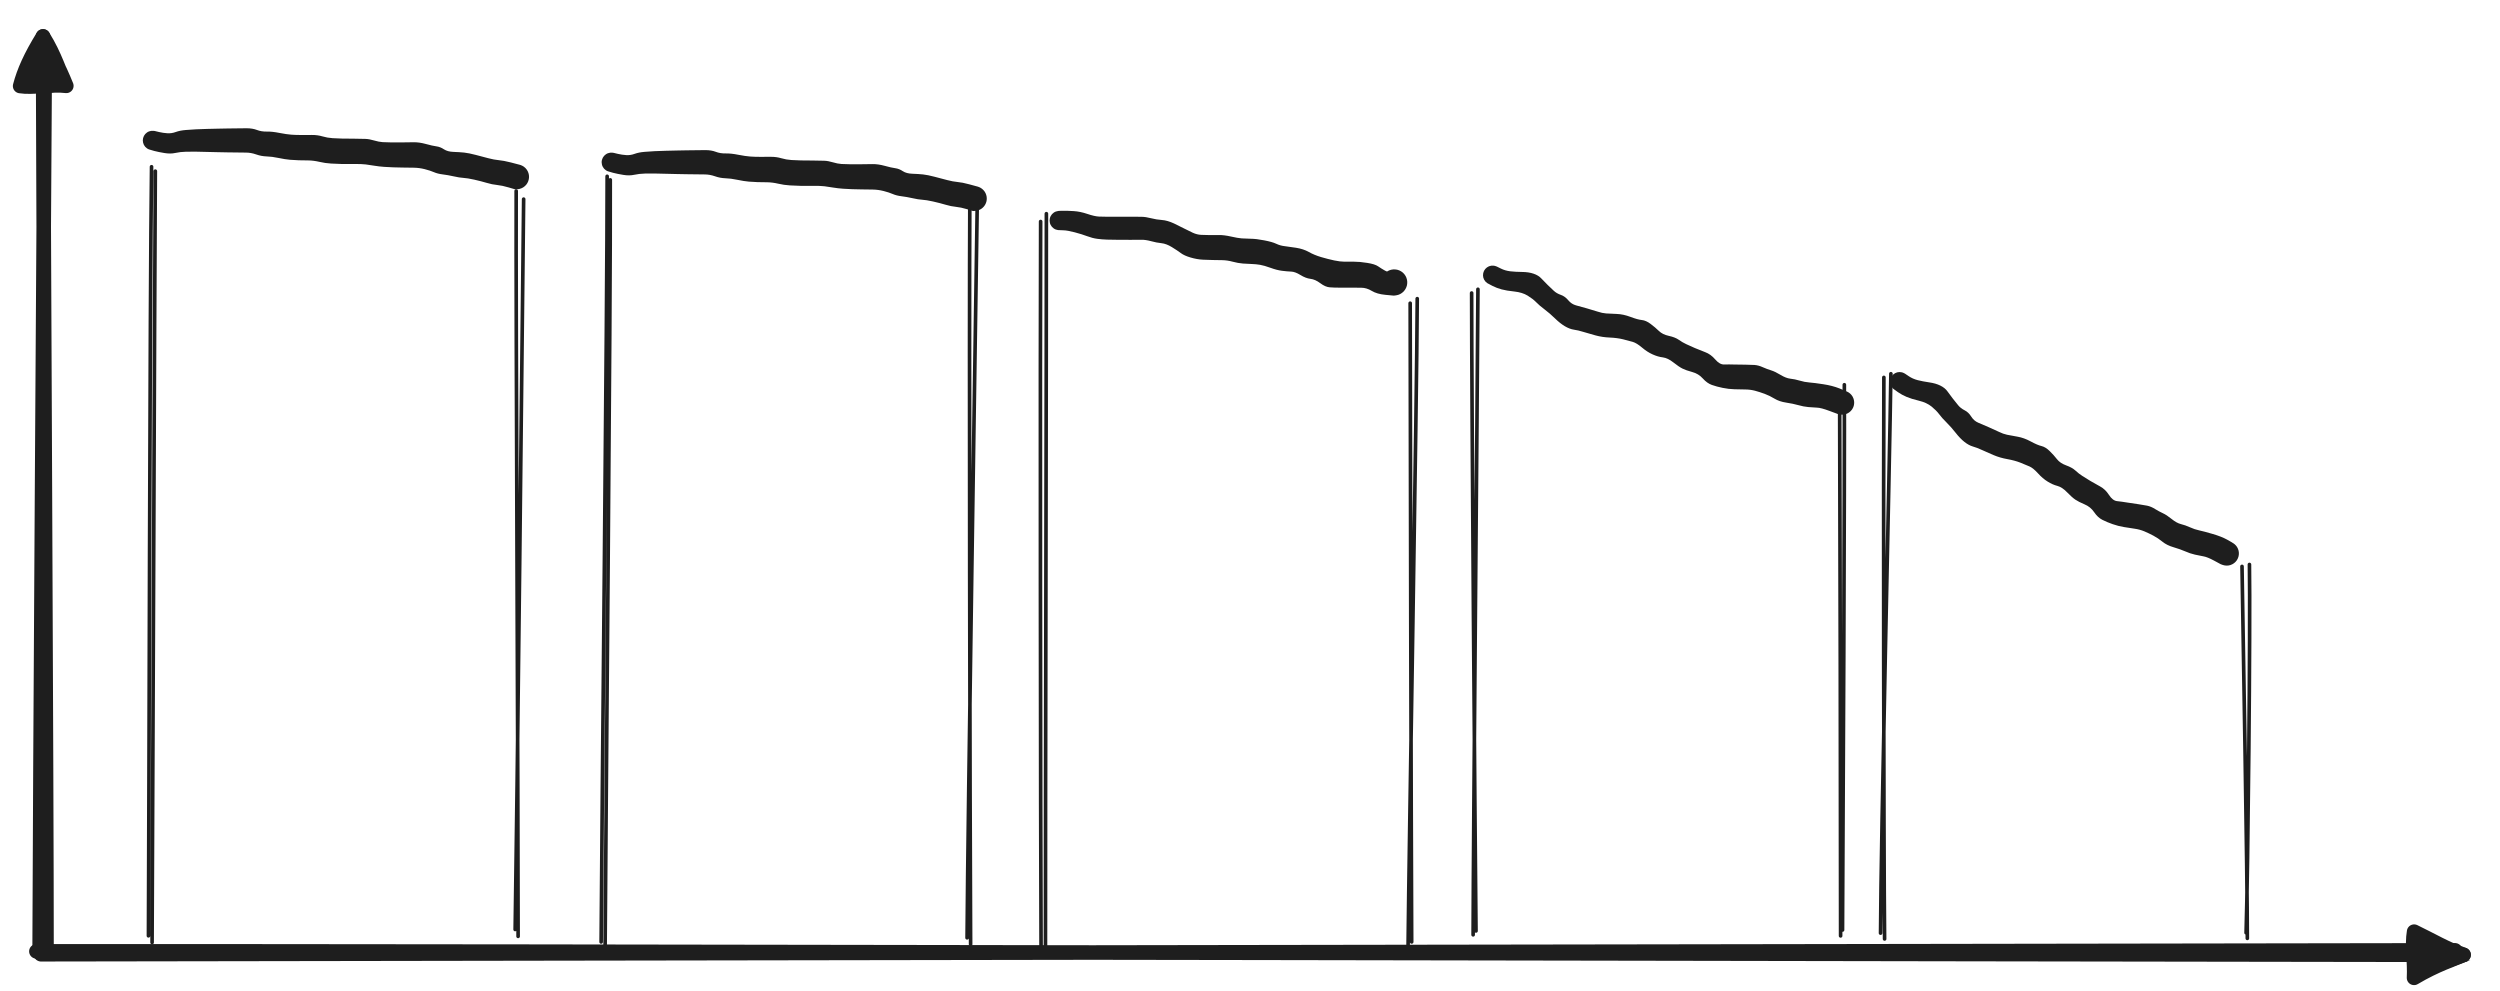 <svg version="1.1" xmlns="http://www.w3.org/2000/svg" viewBox="0 0 686.518 272.2" width="686.518" height="272.2" filter="invert(93%) hue-rotate(180deg)">
  <!-- svg-source:excalidraw -->
  
  <defs>
    <style class="style-fonts">
      
    </style>
    
  </defs>
  <g transform="translate(41.865 38.562) rotate(0 50 5)" stroke="none"><path fill="#1e1e1e" d="M 0.64,-2.59 Q 0.64,-2.59 1.80,-2.31 2.95,-2.04 4.09,-1.97 5.24,-1.89 6.39,-2.31 7.54,-2.73 9.13,-2.86 10.72,-3.00 11.93,-3.05 13.15,-3.11 14.99,-3.16 16.82,-3.21 18.00,-3.23 19.18,-3.26 20.62,-3.28 22.06,-3.29 23.14,-3.31 24.22,-3.34 25.85,-3.34 27.48,-3.34 28.70,-2.87 29.92,-2.40 31.40,-2.43 32.87,-2.46 34.87,-2.06 36.87,-1.67 38.12,-1.58 39.36,-1.49 40.81,-1.49 42.26,-1.50 43.80,-1.50 45.33,-1.51 46.68,-1.11 48.03,-0.71 49.46,-0.62 50.89,-0.52 52.05,-0.51 53.20,-0.50 55.30,-0.48 57.40,-0.45 58.48,-0.42 59.56,-0.38 60.85,0.01 62.15,0.40 63.21,0.47 64.28,0.54 65.77,0.55 67.26,0.55 68.76,0.54 70.26,0.52 71.76,0.50 73.26,0.48 75.09,0.98 76.93,1.49 77.99,1.63 79.05,1.77 80.05,2.44 81.05,3.10 82.70,3.15 84.35,3.21 85.62,3.34 86.89,3.48 88.79,3.98 90.69,4.48 92.25,4.89 93.80,5.30 95.09,5.42 96.38,5.53 98.39,6.04 100.40,6.56 100.94,6.71 101.48,6.87 101.94,7.18 102.40,7.50 102.73,7.95 103.07,8.40 103.24,8.93 103.42,9.46 103.41,10.02 103.41,10.58 103.22,11.11 103.04,11.64 102.70,12.09 102.35,12.53 101.89,12.84 101.42,13.15 100.88,13.29 100.34,13.44 99.78,13.40 99.22,13.37 98.70,13.16 98.18,12.95 97.76,12.58 97.34,12.21 97.05,11.73 96.77,11.25 96.65,10.70 96.54,10.15 96.60,9.60 96.67,9.04 96.91,8.53 97.15,8.03 97.54,7.62 97.92,7.22 98.42,6.96 98.92,6.70 99.47,6.62 100.03,6.53 100.58,6.63 101.13,6.72 101.62,6.99 102.11,7.26 102.50,7.67 102.88,8.08 103.11,8.59 103.34,9.10 103.39,9.66 103.45,10.21 103.32,10.76 103.20,11.31 102.91,11.78 102.61,12.26 102.18,12.62 101.75,12.98 101.23,13.18 100.71,13.38 100.15,13.41 99.59,13.43 99.59,13.43 99.59,13.43 97.82,12.91 96.04,12.38 94.66,12.24 93.28,12.11 91.77,11.65 90.25,11.20 88.36,10.77 86.47,10.35 85.40,10.29 84.32,10.23 82.70,9.86 81.09,9.50 79.70,9.33 78.31,9.16 77.30,8.72 76.29,8.28 74.77,7.89 73.26,7.51 71.75,7.49 70.25,7.47 68.73,7.45 67.21,7.42 66.12,7.39 65.02,7.36 63.62,7.26 62.23,7.16 60.96,6.95 59.69,6.74 58.55,6.59 57.40,6.45 55.27,6.47 53.15,6.49 51.93,6.47 50.70,6.45 49.05,6.35 47.40,6.25 45.83,5.88 44.25,5.51 42.74,5.49 41.22,5.48 40.15,5.45 39.07,5.42 37.74,5.31 36.40,5.19 34.59,4.81 32.79,4.43 31.34,4.39 29.90,4.35 28.46,3.84 27.03,3.34 25.62,3.34 24.22,3.34 23.14,3.31 22.06,3.29 20.62,3.28 19.18,3.26 18.00,3.23 16.83,3.21 15.01,3.16 13.19,3.12 12.03,3.09 10.87,3.06 9.25,3.10 7.63,3.14 6.28,3.44 4.93,3.74 3.28,3.46 1.64,3.19 0.49,2.89 -0.64,2.59 -0.94,2.47 -1.25,2.36 -1.51,2.17 -1.77,1.99 -1.99,1.75 -2.20,1.51 -2.35,1.22 -2.50,0.93 -2.57,0.62 -2.65,0.31 -2.65,-0.00 -2.65,-0.33 -2.57,-0.64 -2.49,-0.95 -2.34,-1.24 -2.19,-1.52 -1.98,-1.76 -1.76,-2.00 -1.50,-2.18 -1.23,-2.37 -0.93,-2.48 -0.63,-2.59 -0.31,-2.63 0.00,-2.67 0.32,-2.63 0.64,-2.59 0.64,-2.59 L 0.64,-2.59 Z"></path></g><g transform="translate(167.865 44.562) rotate(0 50 5)" stroke="none"><path fill="#1e1e1e" d="M 0.64,-2.59 Q 0.64,-2.59 1.80,-2.31 2.95,-2.04 4.09,-1.97 5.24,-1.89 6.39,-2.31 7.54,-2.73 9.13,-2.86 10.72,-3.00 11.93,-3.05 13.15,-3.11 14.99,-3.16 16.82,-3.21 18.00,-3.23 19.18,-3.26 20.62,-3.28 22.06,-3.29 23.14,-3.31 24.22,-3.34 25.85,-3.34 27.48,-3.34 28.70,-2.87 29.92,-2.40 31.40,-2.43 32.87,-2.46 34.87,-2.06 36.87,-1.67 38.12,-1.58 39.36,-1.49 40.81,-1.49 42.26,-1.50 43.80,-1.50 45.33,-1.51 46.68,-1.11 48.03,-0.71 49.46,-0.62 50.89,-0.52 52.05,-0.51 53.20,-0.50 55.30,-0.48 57.40,-0.45 58.48,-0.42 59.56,-0.38 60.85,0.01 62.15,0.40 63.21,0.47 64.28,0.54 65.77,0.55 67.26,0.55 68.76,0.54 70.26,0.52 71.76,0.50 73.26,0.48 75.09,0.98 76.93,1.49 77.99,1.63 79.05,1.77 80.05,2.44 81.05,3.10 82.70,3.15 84.35,3.21 85.62,3.34 86.89,3.48 88.79,3.98 90.69,4.48 92.25,4.89 93.80,5.30 95.09,5.42 96.38,5.53 98.25,6.04 100.11,6.54 100.65,6.69 101.19,6.85 101.64,7.17 102.10,7.48 102.44,7.93 102.77,8.38 102.94,8.90 103.12,9.43 103.11,9.99 103.11,10.55 102.92,11.08 102.74,11.60 102.40,12.04 102.06,12.48 101.60,12.79 101.13,13.10 100.59,13.24 100.06,13.39 99.50,13.35 98.94,13.32 98.43,13.11 97.91,12.90 97.49,12.53 97.07,12.17 96.79,11.69 96.50,11.21 96.39,10.66 96.27,10.12 96.34,9.56 96.40,9.01 96.64,8.51 96.88,8.00 97.27,7.60 97.65,7.20 98.15,6.95 98.64,6.69 99.19,6.60 99.74,6.52 100.29,6.61 100.84,6.71 101.33,6.97 101.82,7.24 102.20,7.65 102.58,8.05 102.81,8.56 103.04,9.07 103.09,9.62 103.15,10.18 103.03,10.72 102.90,11.27 102.61,11.74 102.32,12.21 101.89,12.57 101.46,12.93 100.94,13.13 100.42,13.33 99.87,13.36 99.31,13.38 99.31,13.38 99.31,13.38 97.68,12.88 96.04,12.38 94.66,12.24 93.28,12.11 91.77,11.65 90.25,11.20 88.36,10.77 86.47,10.35 85.40,10.29 84.32,10.23 82.70,9.86 81.09,9.50 79.70,9.33 78.31,9.16 77.30,8.72 76.29,8.28 74.77,7.89 73.26,7.51 71.75,7.49 70.25,7.47 68.73,7.45 67.21,7.42 66.12,7.39 65.02,7.36 63.62,7.26 62.23,7.16 60.96,6.95 59.69,6.74 58.55,6.59 57.40,6.45 55.27,6.47 53.15,6.49 51.93,6.47 50.70,6.45 49.05,6.35 47.40,6.25 45.83,5.88 44.25,5.51 42.74,5.49 41.22,5.48 40.15,5.45 39.07,5.42 37.74,5.31 36.40,5.19 34.59,4.81 32.79,4.43 31.34,4.39 29.90,4.35 28.46,3.84 27.03,3.34 25.62,3.34 24.22,3.34 23.14,3.31 22.06,3.29 20.62,3.28 19.18,3.26 18.00,3.23 16.83,3.21 15.01,3.16 13.19,3.12 12.03,3.09 10.87,3.06 9.25,3.10 7.63,3.14 6.28,3.44 4.93,3.74 3.28,3.46 1.64,3.19 0.49,2.89 -0.64,2.59 -0.94,2.47 -1.25,2.36 -1.51,2.17 -1.77,1.99 -1.99,1.75 -2.20,1.51 -2.35,1.22 -2.50,0.93 -2.57,0.62 -2.65,0.31 -2.65,-0.00 -2.65,-0.33 -2.57,-0.64 -2.49,-0.95 -2.34,-1.24 -2.19,-1.52 -1.98,-1.76 -1.76,-2.00 -1.50,-2.18 -1.23,-2.37 -0.93,-2.48 -0.63,-2.59 -0.31,-2.63 0.00,-2.67 0.32,-2.63 0.64,-2.59 0.64,-2.59 L 0.64,-2.59 Z"></path></g><g transform="translate(290.865 60.562) rotate(0 46 8.5)" stroke="none"><path fill="#1e1e1e" d="M 0,-2.66 Q 0,-2.66 1.12,-2.68 2.25,-2.70 4.00,-2.59 5.75,-2.48 7.72,-1.82 9.69,-1.15 10.91,-1.09 12.12,-1.03 13.32,-1.04 14.53,-1.06 16.23,-1.05 17.94,-1.05 19.69,-1.05 21.44,-1.06 22.61,-1.03 23.78,-1.01 25.24,-0.63 26.71,-0.25 28.20,-0.15 29.69,-0.05 31.54,0.81 33.38,1.69 34.46,2.26 35.53,2.83 36.68,3.35 37.83,3.87 38.96,3.93 40.08,3.98 41.19,3.99 42.30,4.00 43.78,3.98 45.27,3.96 47.16,4.39 49.05,4.82 50.11,4.90 51.18,4.98 52.63,5.00 54.09,5.01 56.30,5.44 58.51,5.86 59.60,6.38 60.70,6.90 61.87,7.03 63.05,7.16 65.06,7.48 67.07,7.80 68.54,8.63 70.00,9.46 71.91,10.03 73.82,10.59 75.50,10.95 77.19,11.30 78.32,11.30 79.46,11.31 80.96,11.30 82.46,11.29 84.58,11.63 86.70,11.96 87.57,12.57 88.45,13.18 89.49,13.77 90.54,14.36 91.33,13.86 92.12,13.37 92.69,13.48 93.27,13.60 93.78,13.89 94.29,14.18 94.68,14.62 95.07,15.06 95.30,15.60 95.52,16.14 95.57,16.73 95.61,17.31 95.47,17.88 95.32,18.45 95.00,18.94 94.68,19.44 94.22,19.80 93.76,20.17 93.21,20.37 92.65,20.56 92.07,20.58 91.48,20.59 90.92,20.41 90.36,20.24 89.89,19.89 89.41,19.54 89.07,19.07 88.73,18.59 88.56,18.02 88.39,17.46 88.41,16.87 88.43,16.29 88.64,15.74 88.85,15.19 89.22,14.73 89.59,14.28 90.09,13.96 90.58,13.65 91.15,13.51 91.73,13.37 92.31,13.43 92.90,13.48 93.43,13.71 93.97,13.95 94.41,14.34 94.84,14.74 95.13,15.25 95.41,15.77 95.52,16.34 95.62,16.92 95.54,17.50 95.46,18.08 95.19,18.61 94.93,19.13 94.51,19.55 94.09,19.96 93.56,20.22 93.04,20.47 92.45,20.55 91.87,20.62 91.87,20.62 91.87,20.62 89.55,20.40 87.24,20.18 85.83,19.32 84.42,18.46 82.94,18.45 81.47,18.44 79.91,18.43 78.36,18.42 76.94,18.43 75.52,18.43 74.31,18.34 73.10,18.26 71.70,17.21 70.30,16.16 69.00,16.01 67.71,15.86 66.25,14.96 64.79,14.06 63.71,14.02 62.62,13.98 61.19,13.80 59.76,13.62 58.02,12.98 56.28,12.35 55.16,12.16 54.03,11.97 52.95,11.94 51.87,11.91 50.47,11.81 49.08,11.70 47.62,11.30 46.16,10.90 44.71,10.88 43.26,10.87 42.17,10.84 41.08,10.82 39.46,10.75 37.83,10.67 36.08,10.15 34.33,9.64 33.39,8.93 32.45,8.22 30.93,7.29 29.41,6.36 28.08,6.22 26.75,6.09 25.23,5.67 23.71,5.26 22.57,5.28 21.44,5.30 19.69,5.30 17.94,5.29 16.21,5.29 14.49,5.29 13.14,5.24 11.79,5.20 10.45,5.02 9.11,4.84 7.68,4.30 6.26,3.76 4.25,3.23 2.25,2.70 1.12,2.68 0,2.66 -0.31,2.62 -0.63,2.58 -0.93,2.47 -1.23,2.36 -1.50,2.17 -1.76,1.99 -1.98,1.75 -2.19,1.51 -2.34,1.22 -2.49,0.94 -2.56,0.63 -2.64,0.32 -2.64,-0.00 -2.64,-0.32 -2.56,-0.63 -2.49,-0.94 -2.34,-1.22 -2.19,-1.51 -1.98,-1.75 -1.76,-1.99 -1.50,-2.17 -1.23,-2.36 -0.93,-2.47 -0.63,-2.58 -0.31,-2.62 0.00,-2.66 0.00,-2.66 L 0,-2.66 Z"></path></g><g transform="translate(409.865 75.562) rotate(0 48 17.5)" stroke="none"><path fill="#1e1e1e" d="M 1.18,-2.36 Q 1.18,-2.36 2.32,-1.80 3.47,-1.23 4.88,-1.06 6.29,-0.90 8.09,-0.88 9.90,-0.87 11.25,-0.41 12.61,0.05 13.40,0.91 14.20,1.78 15.11,2.66 16.02,3.54 16.81,4.28 17.60,5.02 18.74,5.41 19.88,5.80 20.78,6.88 21.67,7.95 22.91,8.29 24.14,8.63 25.94,9.13 27.74,9.64 28.92,10.03 30.10,10.43 31.20,10.51 32.30,10.60 34.10,10.65 35.89,10.71 37.88,11.46 39.86,12.21 41.00,12.32 42.15,12.44 43.42,13.40 44.70,14.36 45.68,15.32 46.67,16.29 48.40,16.67 50.13,17.04 51.14,17.75 52.14,18.46 53.20,18.95 54.26,19.45 55.58,20.02 56.90,20.59 58.41,21.15 59.92,21.71 61.15,23.14 62.39,24.58 63.61,24.53 64.83,24.49 66.47,24.54 68.12,24.58 69.46,24.58 70.80,24.59 71.92,24.66 73.03,24.74 74.19,25.27 75.36,25.79 76.47,26.13 77.59,26.47 79.08,27.38 80.57,28.29 81.79,28.43 83.02,28.56 84.35,28.96 85.69,29.37 87.02,29.47 88.36,29.57 90.82,29.95 93.28,30.32 95.26,31.10 97.23,31.88 97.70,32.16 98.16,32.44 98.52,32.85 98.87,33.26 99.07,33.77 99.27,34.27 99.30,34.81 99.33,35.35 99.19,35.88 99.04,36.40 98.74,36.85 98.43,37.30 98.00,37.63 97.57,37.96 97.05,38.13 96.54,38.31 96.00,38.31 95.45,38.31 94.94,38.13 94.43,37.96 93.99,37.63 93.56,37.30 93.26,36.86 92.95,36.41 92.81,35.88 92.66,35.36 92.69,34.82 92.72,34.28 92.92,33.77 93.12,33.27 93.47,32.85 93.82,32.44 94.29,32.16 94.75,31.88 95.28,31.76 95.81,31.65 96.35,31.70 96.89,31.76 97.38,31.99 97.88,32.22 98.27,32.59 98.66,32.96 98.92,33.44 99.17,33.92 99.26,34.46 99.35,34.99 99.26,35.53 99.18,36.06 98.92,36.54 98.67,37.02 98.27,37.40 97.88,37.77 97.39,38.00 96.89,38.23 96.36,38.29 95.82,38.35 95.29,38.23 94.76,38.11 94.76,38.11 94.76,38.11 92.47,37.26 90.19,36.41 89.12,36.38 88.06,36.35 86.71,36.22 85.36,36.10 83.96,35.69 82.55,35.29 80.65,35.00 78.76,34.72 77.43,33.91 76.10,33.10 74.73,32.59 73.37,32.09 72.08,31.74 70.79,31.40 69.40,31.39 68.01,31.38 66.42,31.33 64.83,31.29 63.19,30.95 61.56,30.62 60.24,30.15 58.92,29.69 57.74,28.37 56.56,27.06 54.85,26.60 53.14,26.14 52.15,25.65 51.17,25.16 49.65,23.96 48.12,22.75 46.77,22.58 45.42,22.42 43.96,21.76 42.49,21.11 41.03,19.87 39.57,18.64 38.50,18.32 37.43,18.01 35.83,17.61 34.22,17.22 32.17,17.13 30.13,17.05 28.27,16.54 26.42,16.04 24.97,15.59 23.51,15.13 22.35,14.97 21.18,14.80 19.87,14.03 18.55,13.25 17.15,11.88 15.75,10.51 14.28,9.40 12.81,8.30 11.95,7.40 11.08,6.51 9.62,5.61 8.15,4.72 5.98,4.49 3.82,4.27 2.47,3.90 1.12,3.53 -0.02,2.95 -1.18,2.36 -1.45,2.19 -1.71,2.01 -1.93,1.78 -2.15,1.54 -2.30,1.26 -2.45,0.98 -2.54,0.67 -2.62,0.37 -2.62,0.05 -2.63,-0.26 -2.56,-0.57 -2.49,-0.89 -2.35,-1.17 -2.20,-1.46 -2.00,-1.70 -1.79,-1.94 -1.53,-2.13 -1.27,-2.32 -0.98,-2.44 -0.68,-2.55 -0.36,-2.60 -0.05,-2.64 0.26,-2.61 0.58,-2.58 0.88,-2.47 1.18,-2.36 1.18,-2.36 L 1.18,-2.36 Z"></path></g><g stroke-linecap="round"><g transform="translate(41.865 47.312) rotate(0 0 105.473)"><path d="M0.79 -0.31 C0.58 34.97, 0.09 176.16, -0.1 211.5 M-0.25 -1.52 C-0.73 33.42, -0.93 174.45, -1.1 209.67" stroke="#1e1e1e" stroke-width="1" fill="none"></path></g></g><mask></mask><g stroke-linecap="round"><g transform="translate(142.017 53.203) rotate(0 0 101.741)"><path d="M-0.27 -0.75 C-0.39 33.24, 0.29 170.02, 0.26 203.93 M1.78 1.48 C1.45 35.1, -0.01 168.35, -0.55 202.04" stroke="#1e1e1e" stroke-width="1" fill="none"></path></g></g><mask></mask><g stroke-linecap="round"><g transform="translate(166.446 49.267) rotate(0 0 105.473)"><path d="M1.14 0.13 C1.26 35.17, -0.08 176.07, -0.28 211.32 M0.28 -0.85 C0.3 34.33, -1.18 174.32, -1.37 209.4" stroke="#1e1e1e" stroke-width="1" fill="none"></path></g></g><mask></mask><g stroke-linecap="round"><g transform="translate(266.597 55.158) rotate(0 0 101.741)"><path d="M-0.28 0.37 C-0.48 34.38, -0.25 170.14, -0.06 204.14 M1.78 -0.47 C1.32 33.17, -0.83 168.53, -1.03 202.37" stroke="#1e1e1e" stroke-width="1" fill="none"></path></g></g><mask></mask><g stroke-linecap="round"><g transform="translate(287.584 59.562) rotate(0 0 100.274)"><path d="M-0.24 -0.88 C-0.22 32.46, -0.52 166.6, -0.49 200.16 M-1.82 1.27 C-1.96 34.78, -1.86 168.08, -1.7 201.49" stroke="#1e1e1e" stroke-width="1" fill="none"></path></g></g><mask></mask><g stroke-linecap="round"><g transform="translate(387.735 83.652) rotate(0 0 87.551)"><path d="M-0.49 -0.39 C-0.47 28.93, -0.22 145.84, -0.08 175.01 M1.45 -1.64 C1.33 27.95, -0.79 146.94, -1.07 176.5" stroke="#1e1e1e" stroke-width="1" fill="none"></path></g></g><mask></mask><g stroke-linecap="round"><g transform="translate(405.01 80.438) rotate(0 0 88.062)"><path d="M-0.89 0.03 C-0.89 29.4, 0.02 145.84, 0.31 175.21 M0.84 -1 C0.69 28.58, -0.42 146.49, -0.48 176.27" stroke="#1e1e1e" stroke-width="1" fill="none"></path></g></g><mask></mask><g stroke-linecap="round"><g transform="translate(506.161 106.562) rotate(0 -0.5 74.338)"><path d="M0.31 -0.91 C0.42 23.89, -0.05 123.71, -0.19 148.82 M-0.99 1.22 C-0.88 26.24, -0.7 125.97, -0.72 150.44" stroke="#1e1e1e" stroke-width="1" fill="none"></path></g></g><mask></mask><g stroke-linecap="round"><g transform="translate(517.832 103.562) rotate(0 0 76.651)"><path d="M-0.51 0.08 C-0.64 25.84, -0.58 128.56, -0.31 154.28 M1.42 -0.93 C1.07 24.54, -1.34 127.07, -1.42 152.68" stroke="#1e1e1e" stroke-width="1" fill="none"></path></g></g><mask></mask><g stroke-linecap="round"><g transform="translate(615.983 154.562) rotate(0 0 50.988)"><path d="M-0.31 0.98 C-0.03 18.15, 1.17 86.4, 1.15 103.12 M1.73 0.45 C2 17.31, 1.34 84.63, 0.81 101.59" stroke="#1e1e1e" stroke-width="1" fill="none"></path></g></g><mask></mask><g stroke-linecap="round"><g transform="translate(10.865 261.562) rotate(0 332 0)"><path d="M0.39 0.48 C111.07 0.27, 552.81 -0.4, 663.31 -0.59 M-0.87 -0.31 C110.28 -0.44, 555.13 0.53, 665.65 0.64" stroke="#1e1e1e" stroke-width="4" fill="none"></path></g><g transform="translate(10.865 261.562) rotate(0 332 0)"><path d="M667.52 2.12 L652.2 7.61 L653.06 -3.78 L664.53 2.38" stroke="none" stroke-width="0" fill="#1e1e1e" fill-rule="evenodd"></path><path d="M665.65 0.64 C663.1 1.3, 658.57 2.87, 652.05 6.96 M665.65 0.64 C663.03 1.85, 658.27 3.26, 652.05 6.96 M652.05 6.96 C652.28 2.46, 651.42 -1.93, 652.07 -5.72 M652.05 6.96 C652.25 2.67, 651.74 -0.51, 652.07 -5.72 M652.07 -5.72 C657.71 -2.56, 659.66 -1.65, 665.65 0.64 M652.07 -5.72 C656.52 -3.58, 661.58 -0.63, 665.65 0.64 M665.65 0.64 C665.65 0.64, 665.65 0.64, 665.65 0.64 M665.65 0.64 C665.65 0.64, 665.65 0.64, 665.65 0.64" stroke="#1e1e1e" stroke-width="4" fill="none"></path></g></g><mask></mask><g stroke-linecap="round"><g transform="translate(11.471 260.562) rotate(0 0 -124.5)"><path d="M-0.59 1.09 C-0.48 -40.34, 0.58 -206.91, 0.85 -248.63 M1.3 0.61 C1.31 -41.19, 0.43 -209.12, 0.34 -250.56" stroke="#1e1e1e" stroke-width="4" fill="none"></path></g><g transform="translate(11.471 260.562) rotate(0 0 -124.5)"><path d="M2 -250.84 L6.64 -235.54 L-3.97 -236.35 L-0.28 -251.56" stroke="none" stroke-width="0" fill="#1e1e1e" fill-rule="evenodd"></path><path d="M0.34 -250.56 C3.72 -245.18, 4.84 -240.68, 6.74 -236.99 M0.34 -250.56 C2.28 -246.44, 4.49 -242.59, 6.74 -236.99 M6.74 -236.99 C2.74 -237.5, -2.56 -236.38, -5.94 -236.94 M6.74 -236.99 C3.77 -237.56, 2.08 -236.52, -5.94 -236.94 M-5.94 -236.94 C-4.86 -240.55, -2.89 -242.39, 0.34 -250.56 M-5.94 -236.94 C-4.9 -240.91, -3.06 -245.07, 0.34 -250.56 M0.34 -250.56 C0.34 -250.56, 0.34 -250.56, 0.34 -250.56 M0.34 -250.56 C0.34 -250.56, 0.34 -250.56, 0.34 -250.56" stroke="#1e1e1e" stroke-width="4" fill="none"></path></g></g><mask></mask><g transform="translate(518.865 111.062) rotate(7.696 48 17.5)" stroke="none"><path fill="#1e1e1e" d="M 1.18,-2.36 Q 1.18,-2.36 2.32,-1.80 3.47,-1.23 4.88,-1.06 6.29,-0.90 8.09,-0.88 9.90,-0.87 11.25,-0.41 12.61,0.05 13.40,0.91 14.20,1.78 15.11,2.66 16.02,3.54 16.81,4.28 17.60,5.02 18.74,5.41 19.88,5.80 20.78,6.88 21.67,7.95 22.91,8.29 24.14,8.63 25.94,9.13 27.74,9.64 28.92,10.03 30.10,10.43 31.20,10.51 32.30,10.60 34.10,10.65 35.89,10.71 37.88,11.46 39.86,12.21 41.00,12.32 42.15,12.44 43.42,13.40 44.70,14.36 45.68,15.32 46.67,16.29 48.40,16.67 50.13,17.04 51.14,17.75 52.14,18.46 53.20,18.95 54.26,19.45 55.58,20.02 56.90,20.59 58.41,21.15 59.92,21.71 61.15,23.14 62.39,24.58 63.61,24.53 64.83,24.49 66.47,24.54 68.12,24.58 69.46,24.58 70.80,24.59 71.92,24.66 73.03,24.74 74.19,25.27 75.36,25.79 76.47,26.13 77.59,26.47 79.08,27.38 80.57,28.29 81.79,28.43 83.02,28.56 84.35,28.96 85.69,29.37 87.02,29.47 88.36,29.57 90.82,29.95 93.28,30.32 94.94,30.96 96.59,31.59 97.06,31.88 97.53,32.16 97.89,32.57 98.24,32.99 98.45,33.50 98.65,34.01 98.68,34.55 98.71,35.10 98.56,35.63 98.42,36.15 98.11,36.61 97.80,37.06 97.37,37.39 96.93,37.72 96.41,37.90 95.90,38.07 95.35,38.07 94.80,38.07 94.28,37.90 93.76,37.73 93.33,37.40 92.89,37.06 92.59,36.61 92.28,36.16 92.13,35.63 91.98,35.11 92.01,34.56 92.04,34.01 92.24,33.50 92.45,33.00 92.80,32.58 93.15,32.16 93.62,31.88 94.09,31.60 94.63,31.48 95.16,31.36 95.70,31.42 96.25,31.48 96.75,31.71 97.24,31.94 97.64,32.31 98.04,32.69 98.29,33.17 98.55,33.66 98.64,34.19 98.73,34.73 98.64,35.27 98.55,35.81 98.30,36.30 98.04,36.78 97.64,37.16 97.25,37.53 96.75,37.77 96.25,38.00 95.71,38.05 95.17,38.11 94.63,38.00 94.10,37.88 94.10,37.88 94.10,37.88 92.14,37.14 90.19,36.41 89.12,36.38 88.06,36.35 86.71,36.22 85.36,36.10 83.96,35.69 82.55,35.29 80.65,35.00 78.76,34.72 77.43,33.91 76.10,33.10 74.73,32.59 73.37,32.09 72.08,31.74 70.79,31.40 69.40,31.39 68.01,31.38 66.42,31.33 64.83,31.29 63.19,30.95 61.56,30.62 60.24,30.15 58.92,29.69 57.74,28.37 56.56,27.06 54.85,26.60 53.14,26.14 52.15,25.65 51.17,25.16 49.65,23.96 48.12,22.75 46.77,22.58 45.42,22.42 43.96,21.76 42.49,21.11 41.03,19.87 39.57,18.64 38.50,18.32 37.43,18.01 35.83,17.61 34.22,17.22 32.17,17.13 30.13,17.05 28.27,16.54 26.42,16.04 24.97,15.59 23.51,15.13 22.35,14.97 21.18,14.80 19.87,14.03 18.55,13.25 17.15,11.88 15.75,10.51 14.28,9.40 12.81,8.30 11.95,7.40 11.08,6.51 9.62,5.61 8.15,4.72 5.98,4.49 3.82,4.27 2.47,3.90 1.12,3.53 -0.02,2.95 -1.18,2.36 -1.45,2.19 -1.71,2.01 -1.93,1.78 -2.15,1.54 -2.30,1.26 -2.45,0.98 -2.54,0.67 -2.62,0.37 -2.62,0.05 -2.63,-0.26 -2.56,-0.57 -2.49,-0.89 -2.35,-1.17 -2.20,-1.46 -2.00,-1.70 -1.79,-1.94 -1.53,-2.13 -1.27,-2.32 -0.98,-2.44 -0.68,-2.55 -0.36,-2.60 -0.05,-2.64 0.26,-2.61 0.58,-2.58 0.88,-2.47 1.18,-2.36 1.18,-2.36 L 1.18,-2.36 Z"></path></g></svg>